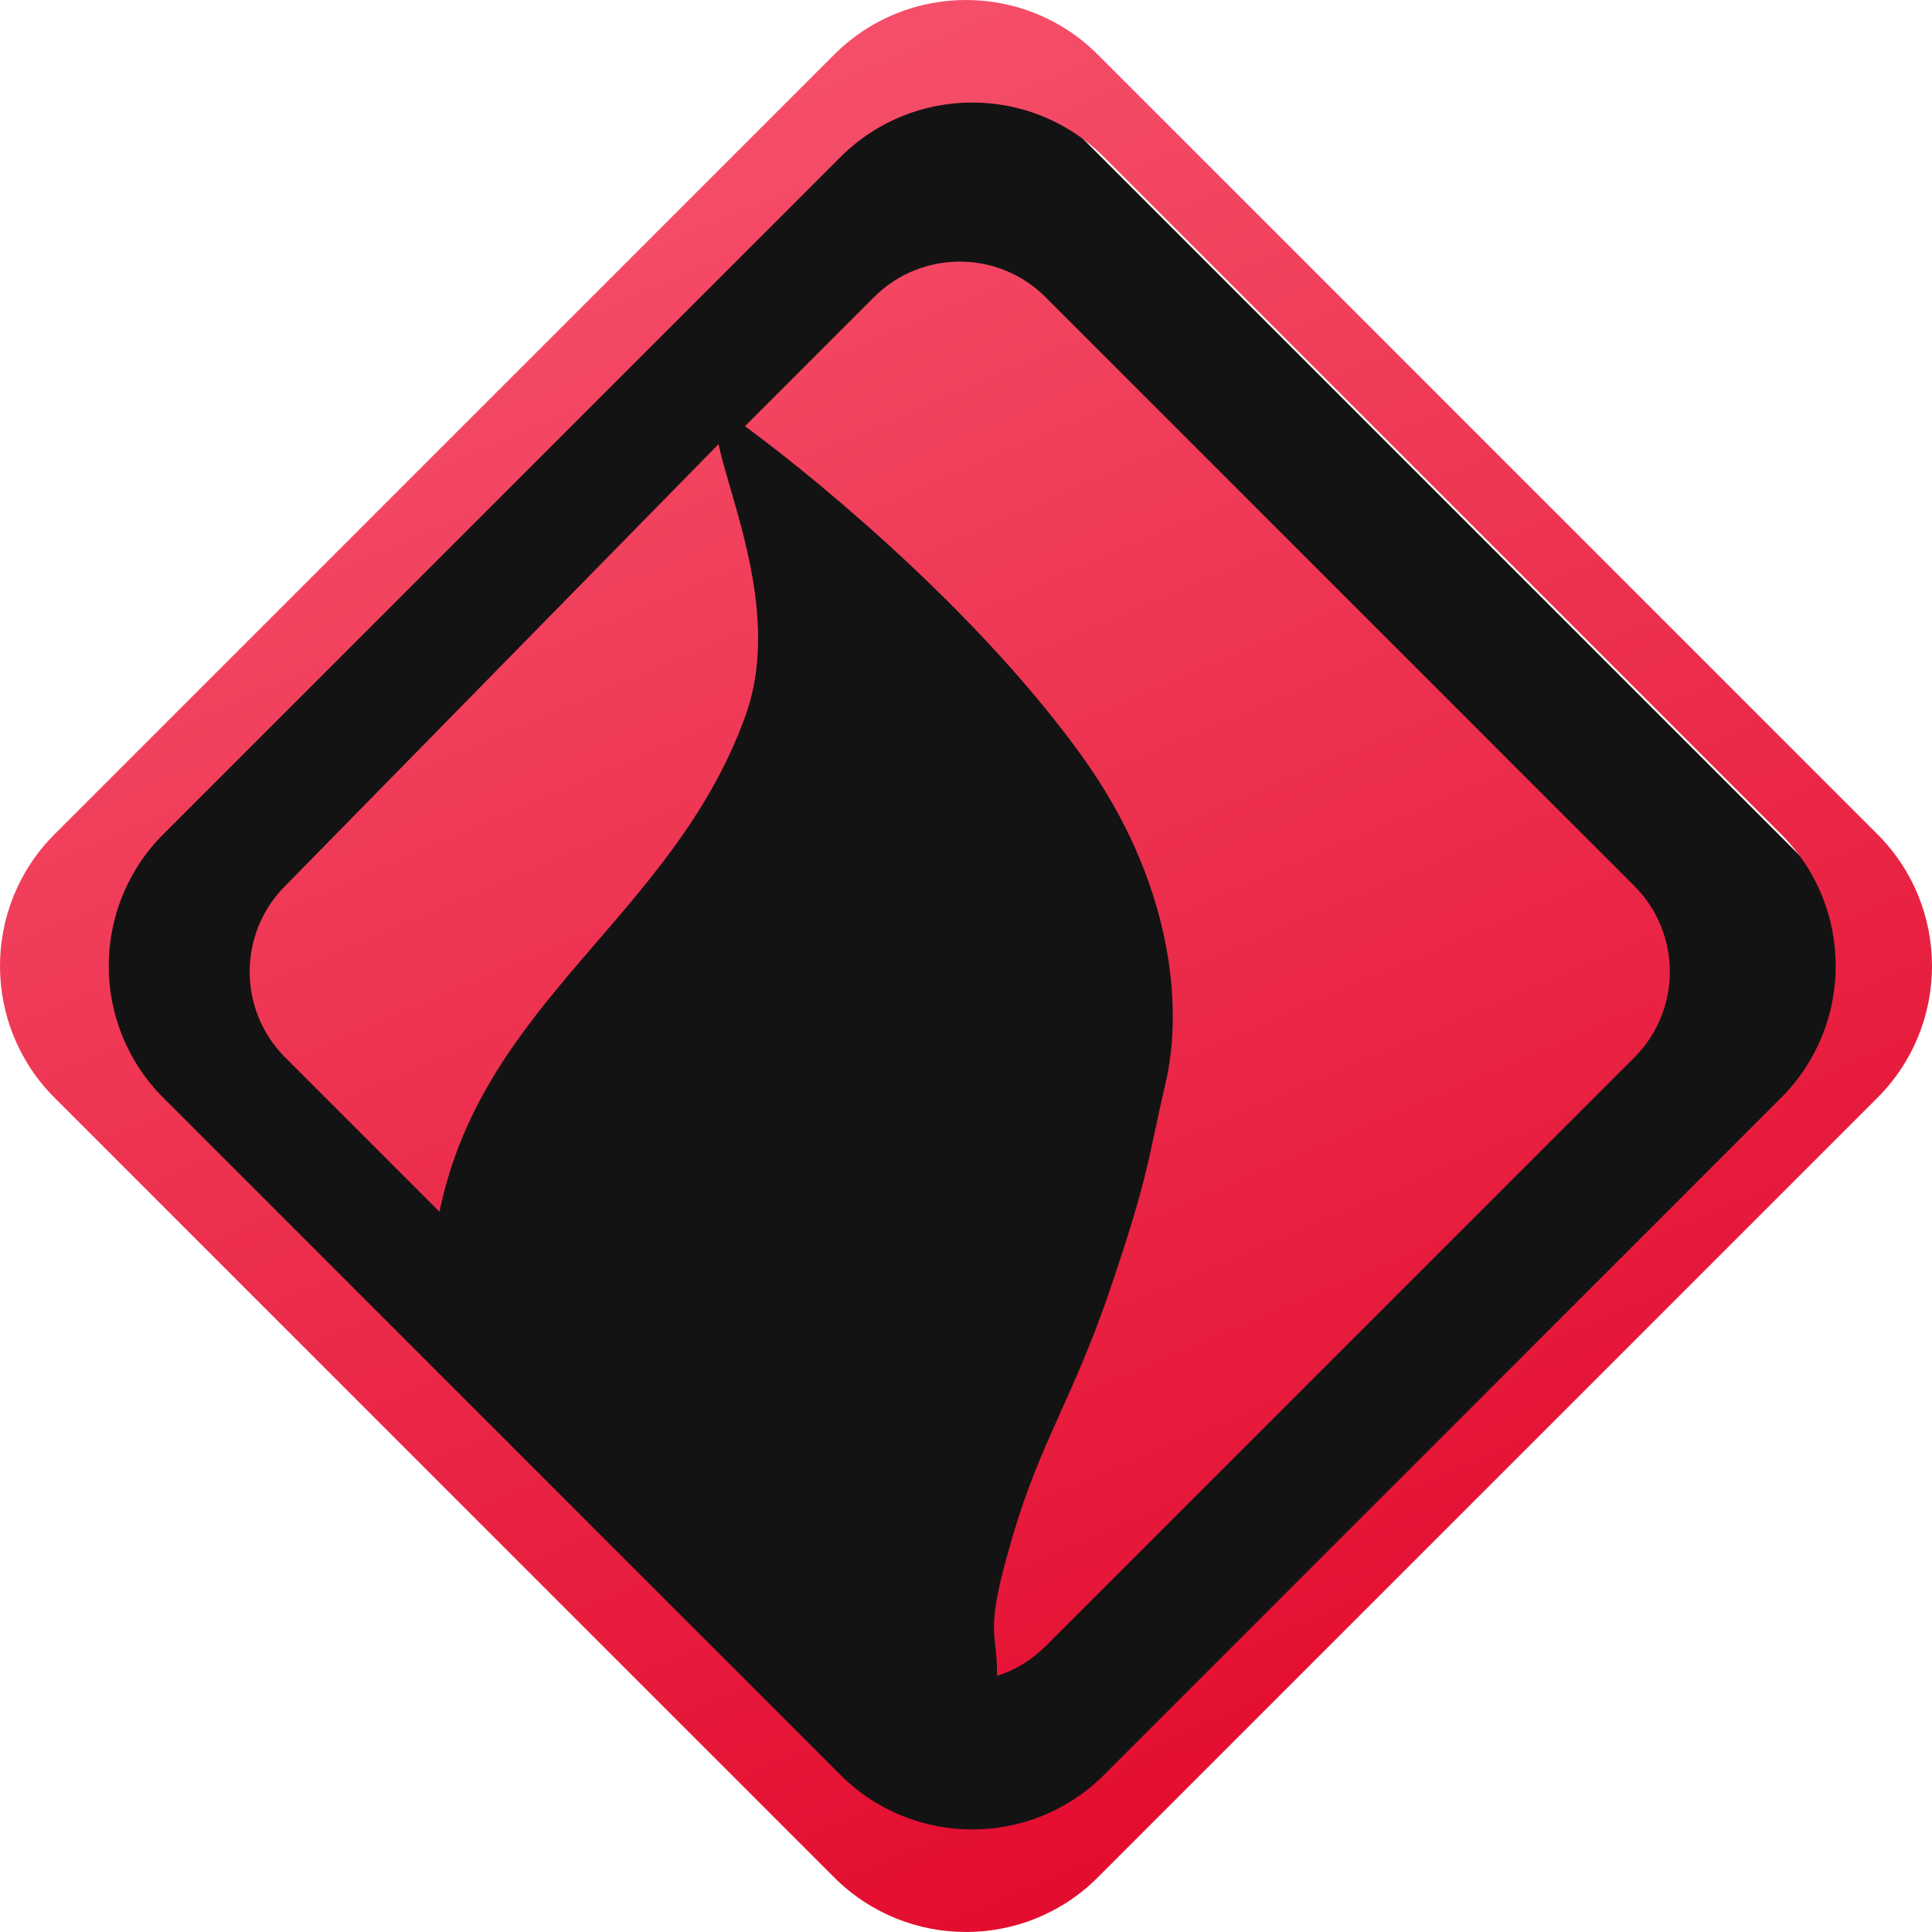 <?xml version="1.0" encoding="utf-8"?>
<svg width="412.122px" height="412.122px" viewBox="0 0 412.122 412.122" version="1.1" xmlns:xlink="http://www.w3.org/1999/xlink" xmlns="http://www.w3.org/2000/svg">
  <defs>
    <linearGradient gradientUnits="objectBoundingBox" x1="0.5" y1="0" x2="0.894" y2="0.916" id="gradient_1">
      <stop offset="1.124%" stop-color="#F54E69" />
      <stop offset="98.315%" stop-color="#E2082B" />
    </linearGradient>
  </defs>
  <g id="Group-3">
    <path d="M401.223 199.82C405.91 204.507 405.91 212.104 401.223 216.79L216.696 401.318C212.009 406.005 204.412 406.005 199.725 401.318L10.512 212.104C5.825 207.418 5.825 199.821 10.512 195.134L195.039 10.607C199.726 5.92 207.323 5.92 212.01 10.607L401.223 199.82Z" id="Rectangle" fill="#141313" stroke="none" />
    <path d="M234.177 11.648C218.647 -3.883 193.475 -3.883 177.944 11.648L11.648 177.944C-3.883 193.475 -3.883 218.647 11.648 234.177L177.944 400.474C193.475 416.004 218.647 416.004 234.178 400.474L400.474 234.178C416.004 218.647 416.004 193.475 400.474 177.944L234.177 11.648L234.177 11.648ZM235.504 33.516C219.974 17.986 194.801 17.986 179.271 33.516L34.843 177.944C19.312 193.475 19.312 218.647 34.843 234.177L179.271 378.606C194.801 394.136 219.974 394.136 235.504 378.606L379.932 234.178C395.463 218.647 395.463 193.475 379.932 177.944L235.504 33.516L235.504 33.516ZM186.424 63.392C196.534 53.282 212.921 53.282 223.031 63.392L348.612 188.973C358.722 199.083 358.722 215.469 348.612 225.579L223.031 351.16C220.029 354.162 216.473 356.273 212.693 357.492C212.699 354.743 212.497 352.843 212.315 351.133C211.817 346.464 211.471 343.213 215.939 327.961C222.043 307.124 228.932 298.394 237.11 274.144C245.287 249.895 244.712 247.86 248.648 230.963C252.585 214.066 249.641 187.8 231.283 161.976C210.655 132.958 177.845 104.879 158.91 90.907L186.424 63.392L186.424 63.392ZM93.776 258.354C93.767 258.398 93.758 258.441 93.749 258.485L60.844 225.579C50.734 215.469 50.734 199.083 60.844 188.973L153.27 94.749C153.814 97.326 154.723 100.443 155.746 103.956C159.589 117.141 165.058 135.907 159.022 152.664C143.613 195.437 103.117 213.242 93.776 258.354L93.776 258.354Z" id="Vector" fill="url(#gradient_1)" fill-rule="evenodd" stroke="none" />
  </g>
</svg>